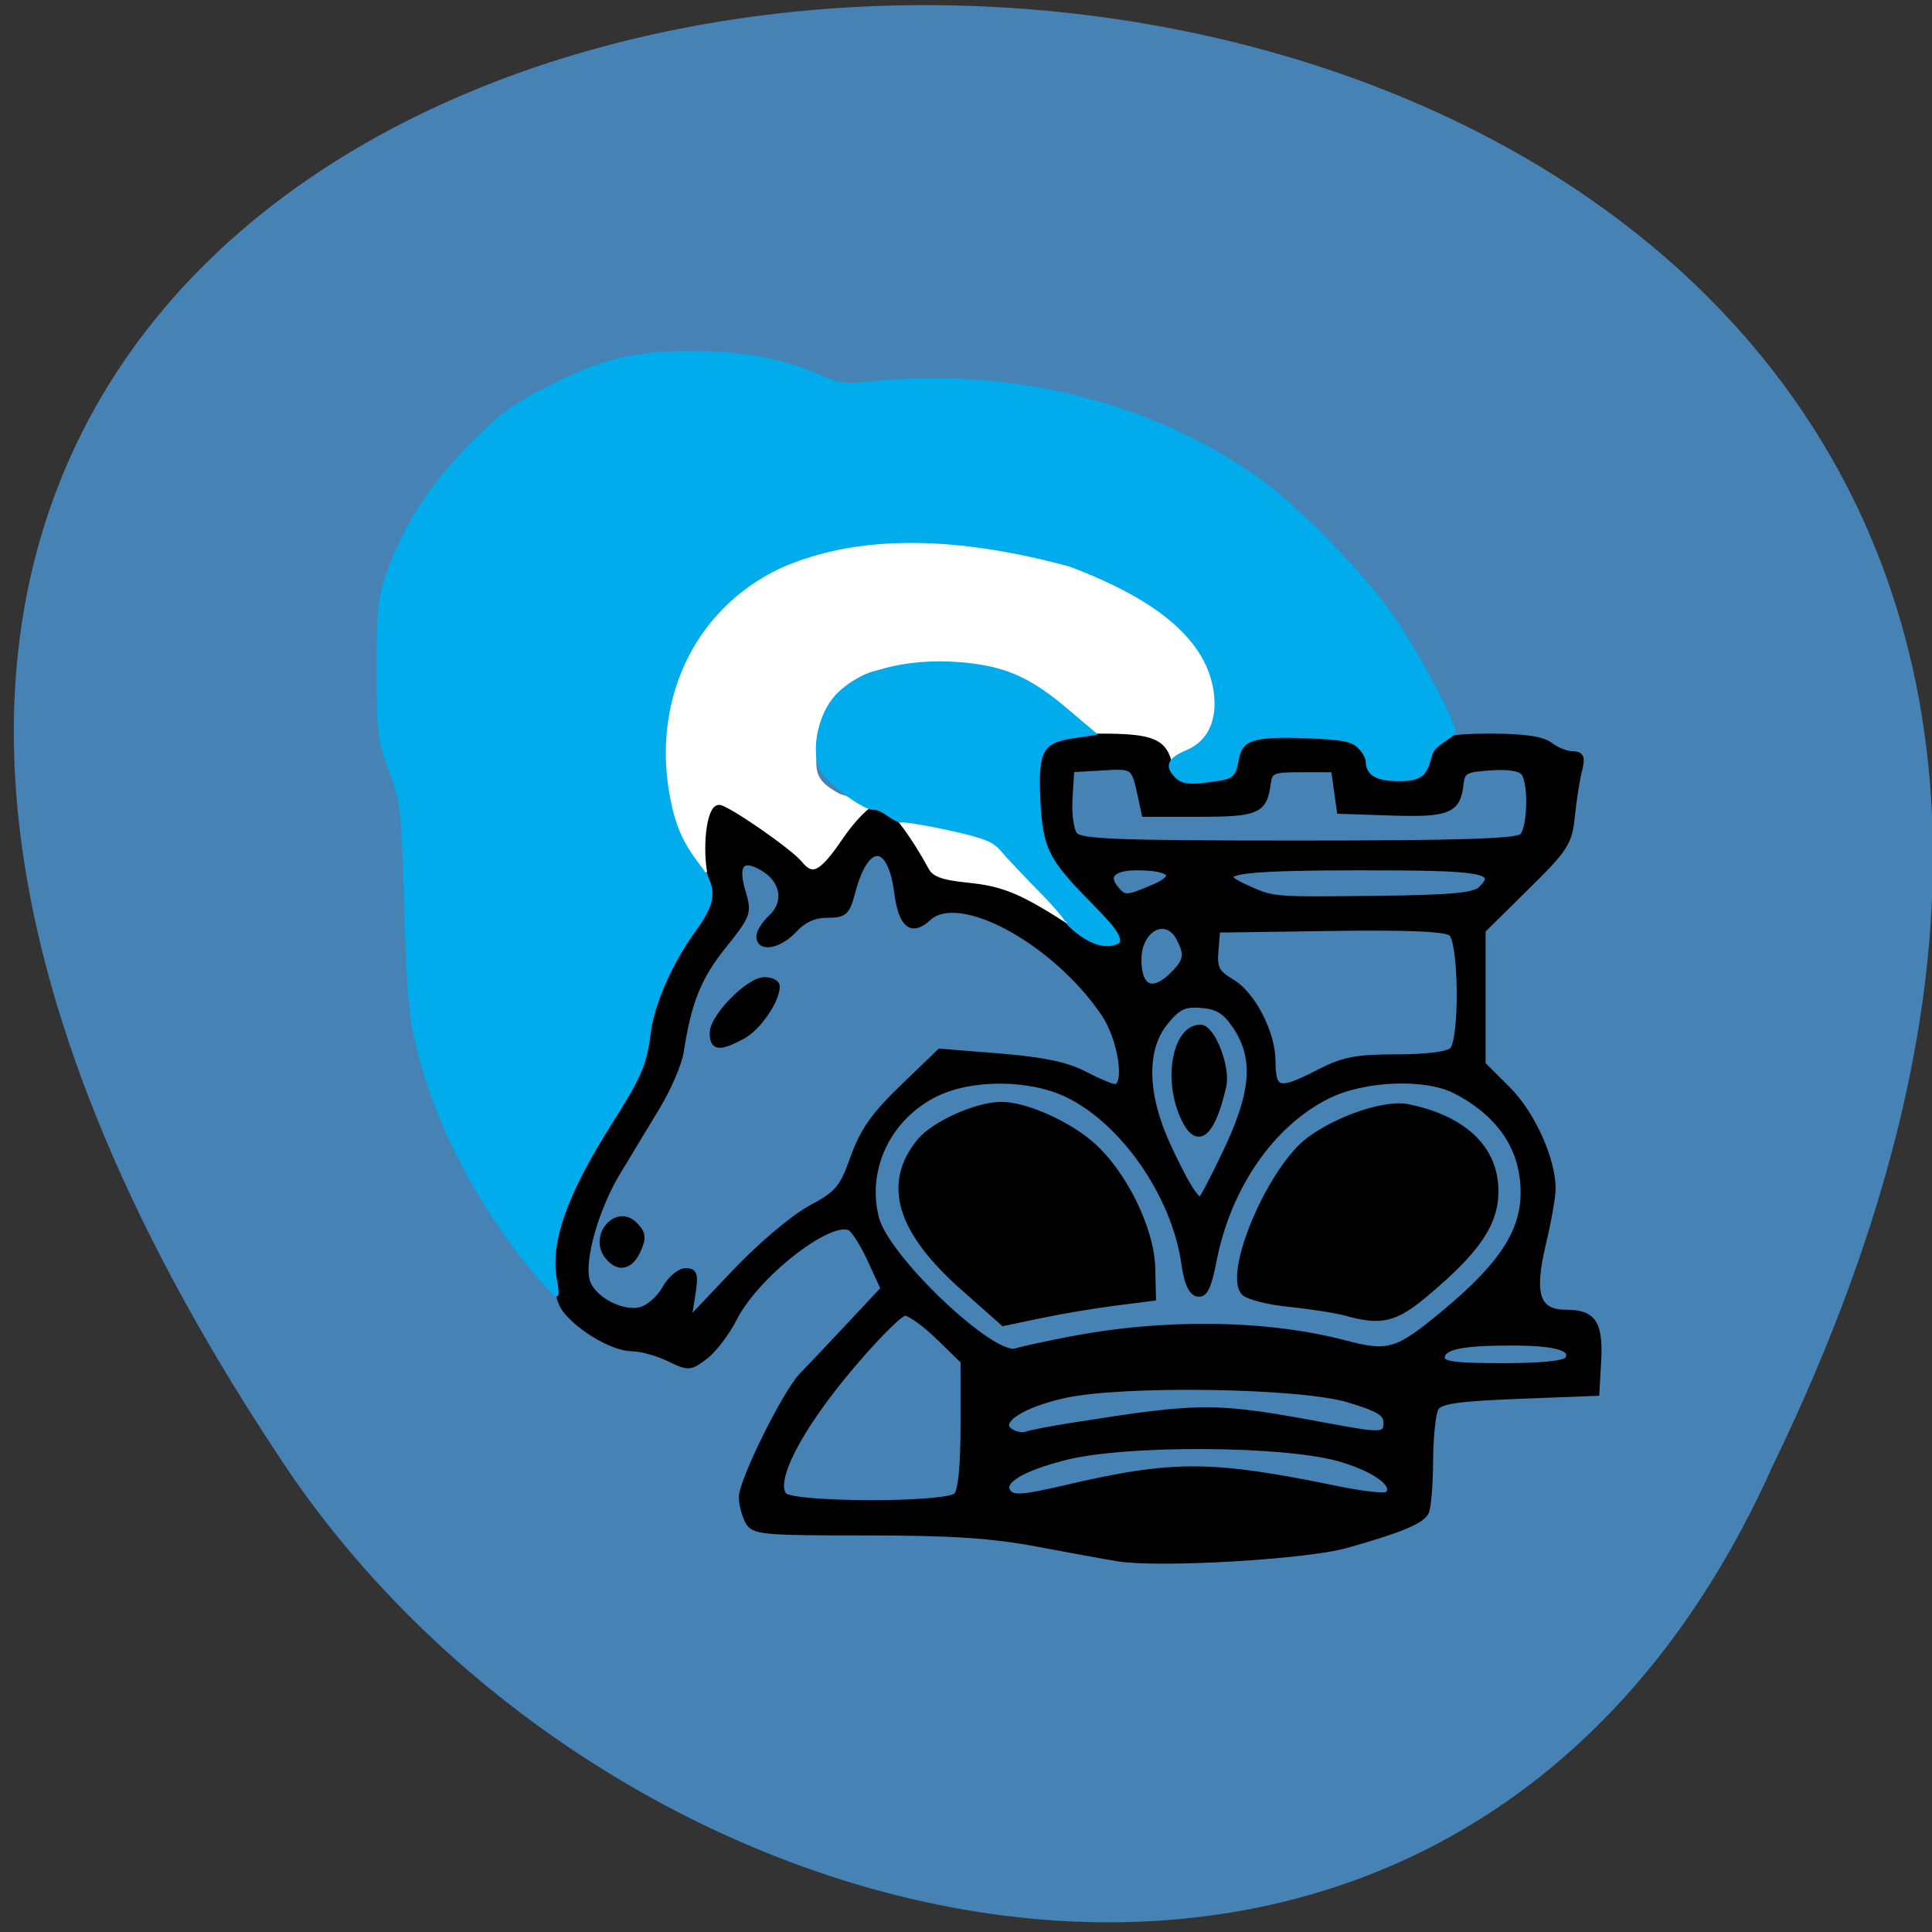<svg xmlns="http://www.w3.org/2000/svg" viewBox="0 0 256 256"><rect x="0" y="0" width="256" height="256" fill="#333333" stroke="none"/><g fill="#b0e0e6" color="#000"><path d="m 21.09 58.04 c -127.56 257.85 369.15 268.36 196.01 6.148 -45.719 -67.46 -154.59 -97.13 -196.01 -6.148 z" fill="#4682b4" transform="matrix(-1 0.04 0 -1 256 251.39)"/></g><path d="m 103.3 113.49 c -6.916 -0.811 -5.908 0.078 -12.292 2.844 -5.01 -8.233 -5.353 -20.613 -1.997 -27.807 2.864 -5.818 7.413 -9.871 15.435 -13.752 19.836 -9.46 24.671 -8.264 46.544 0.259 16.229 14.07 10.9 34.01 -5.868 22.657 -5.227 -4.426 -8.356 -7.217 -14.502 -7.906 -6.461 -0.725 -11.97 -2.854 -16.517 -0.589 -4.074 2.03 -6.183 5.369 -6.278 9.94 -0.063 3.043 -0.41 4.455 3.363 6.419 l 23.83 7.514 l 8.297 9.206 c -2.232 2.779 -20.958 -2.445 -22.926 -8.232 -6.745 -6.01 -11.578 7.949 -17.09 -0.552 z" fill="#fff" stroke="#fff" stroke-width="0.736"/><g transform="matrix(0.773 0 0 0.787 -60.23 139.41)"><path d="m 269.57 85.24 c -1.65 -0.255 -7.725 -1.341 -13.5 -2.413 -8.08 -1.5 -14.929 -1.95 -29.715 -1.951 -17.973 -0.001 -19.282 -0.127 -20.25 -1.936 -0.569 -1.064 -1.035 -2.874 -1.035 -4.02 0 -2.738 7.522 -17.654 10.318 -20.461 1.2 -1.204 4.843 -4.984 8.096 -8.399 l 5.915 -6.21 l -2.312 -4.936 c -1.272 -2.715 -2.873 -5.151 -3.558 -5.414 -3.72 -1.428 -16.04 8.112 -19.752 15.298 -1.257 2.432 -3.502 5.329 -4.988 6.439 -2.593 1.936 -2.847 1.949 -6.245 0.329 -1.948 -0.929 -4.764 -1.691 -6.258 -1.693 -3.089 -0.004 -8.648 -3.106 -11.336 -6.325 -2.248 -2.692 -2.474 -10.735 -0.462 -16.439 1.381 -3.913 7.36 -14.28 12.188 -21.13 1.317 -1.869 2.397 -4.794 2.4 -6.5 0.012 -6.578 3.231 -13.891 9.589 -21.783 1.912 -2.373 2.043 -3.189 1.145 -7.113 -1.092 -4.772 -0.286 -11.707 1.36 -11.707 1.323 0 12.1 7.329 13.813 9.395 2.206 2.658 3.783 1.871 7.777 -3.883 2.095 -3.02 4.576 -5.493 5.512 -5.5 1.493 -0.01 4.961 4.325 8.403 10.505 0.835 1.5 2.543 2.126 7 2.567 6.192 0.613 9.1 1.833 18.11 7.595 9.132 5.842 10.1 0.701 1.265 -6.698 -5.534 -4.633 -6.962 -8.148 -6.971 -17.16 -0.008 -7.821 1.198 -8.821 10.632 -8.821 8.852 0 10.887 0.871 11.716 5.02 0.607 3.03 0.713 3.083 5.882 2.786 4.758 -0.274 5.298 -0.543 5.61 -2.803 0.609 -4.4 1.879 -5 10.586 -5 8.927 0 11.232 0.981 11.748 5 0.294 2.291 0.74 2.5 5.321 2.5 4.574 0 5.03 -0.213 5.346 -2.5 0.609 -4.4 1.879 -5 10.586 -5 5.65 0 8.788 0.455 10.128 1.468 1.068 0.808 2.781 1.483 3.808 1.5 1.539 0.026 1.741 0.515 1.154 2.782 -0.392 1.513 -0.942 4.952 -1.223 7.643 -0.472 4.523 -1.07 5.435 -7.904 12.05 l -7.394 7.158 v 11.288 v 11.288 l 4.25 4.173 c 4.229 4.152 7.747 11.769 7.753 16.783 0.001 1.301 -0.738 5.42 -1.644 9.152 -2.112 8.703 -1.084 11.714 3.998 11.714 4.607 0 5.813 1.808 5.449 8.169 l -0.305 5.331 l -13.289 0.5 c -10.328 0.389 -13.5 0.834 -14.235 2 -0.52 0.825 -0.959 4.875 -0.976 9 -0.017 4.125 -0.37 8.03 -0.786 8.687 -0.947 1.489 -4.774 3.01 -13.714 5.464 -6.913 1.894 -31.89 3.312 -39 2.214 z m -27.7 -10.565 c 0.784 -0.784 1.2 -4.917 1.2 -11.925 v -10.725 l -4.25 -4.064 c -2.338 -2.235 -4.94 -4.069 -5.783 -4.075 -0.843 -0.006 -5.224 4.333 -9.737 9.641 -8.537 10.04 -13.02 18.636 -11.01 21.1 1.406 1.72 27.862 1.765 29.577 0.05 z m 18.494 -1.227 c 18.698 -4.3 25.05 -4.279 46.974 0.154 4.272 0.864 8.08 1.257 8.465 0.874 1.565 -1.565 -1.731 -4.068 -7.795 -5.917 -9.269 -2.827 -37.21 -3.01 -47.735 -0.314 -7.228 1.852 -10.75 3.935 -9.652 5.711 0.773 1.251 2.487 1.161 9.745 -0.508 z m 0.966 -10.486 c 22.958 -3.562 24.704 -3.557 44.74 0.116 8.675 1.591 9.5 1.531 9.5 -0.688 0 -1.58 -1.327 -2.376 -6.5 -3.901 -8.376 -2.469 -38.897 -2.913 -48.829 -0.711 -7.348 1.629 -11.592 4.436 -9.171 6.07 0.825 0.555 2.067 0.802 2.76 0.548 0.693 -0.254 4.068 -0.898 7.5 -1.43 z m 85.31 -11.199 c 1.202 -1.945 -1.852 -2.858 -9.569 -2.859 -8.812 -0.002 -12 0.686 -12 2.588 0 1.09 2.218 1.383 10.441 1.383 6.582 0 10.695 -0.411 11.128 -1.112 z m -85.47 -3.339 c 16.258 -3.102 33.77 -2.882 47.27 0.595 7.564 1.948 8.971 1.524 17.16 -5.166 9.719 -7.942 13.474 -13.577 13.474 -20.224 0 -7.391 -4.01 -13.26 -11.7 -17.14 -5.177 -2.611 -15.812 -2.16 -22.02 0.934 -9.584 4.776 -16.936 15.287 -19.408 27.748 -0.877 4.422 -1.529 5.723 -2.75 5.488 -1.076 -0.207 -1.824 -1.872 -2.283 -5.081 c -1.64 -11.468 -10.441 -23.951 -20.08 -28.477 c -6.438 -3.02 -16.395 -3.066 -22.535 -0.093 -8.158 3.949 -12.414 12.741 -10.182 21.03 1.809 6.718 19.942 23.609 23.972 22.33 0.923 -0.293 5.01 -1.168 9.08 -1.945 z m -18.11 -8.764 c -11.03 -9.585 -13.428 -17.548 -7.439 -24.667 2.441 -2.901 9.775 -6.119 13.946 -6.119 4.065 0 11.278 3.118 15.427 6.67 5.527 4.731 10.294 14.22 10.452 20.808 l 0.121 5.02 l -6.5 0.814 c -3.575 0.448 -9.348 1.402 -12.828 2.121 l -6.328 1.306 l -6.852 -5.956 z m 65.51 4.216 c -1.65 -0.45 -6.01 -1.118 -9.688 -1.483 -3.678 -0.365 -7.179 -1.256 -7.779 -1.979 -2.912 -3.509 4.729 -20.905 11.261 -25.637 5.05 -3.661 13.07 -6.28 16.88 -5.517 9.628 1.926 15.03 6.996 15.03 14.12 0 5.487 -3.099 9.974 -11.911 17.25 -5.317 4.389 -7.624 4.933 -13.789 3.251 z m -91.74 -17.545 c 4.737 -2.505 5.464 -3.352 7.372 -8.584 1.638 -4.492 3.555 -7.165 8.473 -11.817 l 6.357 -6.01 l 10.271 0.815 c 7.335 0.582 11.475 1.433 14.482 2.979 2.316 1.19 4.678 2.164 5.25 2.164 2.286 0 1.072 -8.093 -1.852 -12.343 c -8.359 -12.149 -24.794 -20.967 -30.11 -16.15 c -2.911 2.635 -4.64 1.248 -5.378 -4.312 -1.157 -8.725 -5.3 -8.805 -7.632 -0.146 -0.966 3.589 -1.37 3.955 -4.352 3.955 -2.213 0 -4.054 0.817 -5.636 2.5 -2.523 2.686 -6 3.355 -6 1.155 0 -0.74 0.921 -2.179 2.047 -3.198 2.727 -2.468 2.152 -6.179 -1.278 -8.249 -3.727 -2.249 -5.064 -0.778 -3.608 3.966 1.069 3.482 0.936 3.84 -3.366 9.121 -4.244 5.21 -5.923 9.325 -7.258 17.786 -0.311 1.97 -2.134 6.132 -4.051 9.25 -1.917 3.118 -4.952 8.05 -6.742 10.955 -3.722 6.04 -6.233 14.629 -5.33 18.227 0.768 3.059 5.935 5.867 9.261 5.03 1.353 -0.34 3.217 -1.948 4.142 -3.575 0.926 -1.627 2.51 -2.961 3.521 -2.964 1.603 -0.006 1.751 0.536 1.155 4.244 l -0.683 4.25 l 7.845 -8.132 c 4.461 -4.624 10.112 -9.331 13.1 -10.912 z m -34.715 8.092 c -2.829 -3.409 1.52 -8.417 4.619 -5.318 1.4 1.4 1.494 2.139 0.54 4.233 -1.293 2.838 -3.346 3.269 -5.159 1.085 z m 17.96 -37.648 c 0 -2.719 6.181 -8.9 8.9 -8.9 1.155 0 2.1 0.472 2.1 1.05 0 2.438 -3.246 7.03 -5.967 8.433 -3.942 2.038 -5.03 1.912 -5.03 -0.583 z m 88.04 19.903 c 4.767 -9.858 5.231 -15.621 1.682 -20.905 -1.776 -2.644 -3.077 -3.465 -5.867 -3.7 -2.981 -0.251 -4.03 0.225 -6.218 2.827 -3.846 4.571 -3.688 12.242 0.431 20.95 2.92 6.172 4.689 9.03 5.594 9.03 0.227 0 2.197 -3.689 4.378 -8.197 z m -7.587 -6.271 c -2.691 -6.441 -0.932 -14.532 3.159 -14.532 2.036 0 4.683 6.662 3.931 9.892 c -2.01 8.617 -4.693 10.376 -7.089 4.64 z m 23.551 -7.03 c 4.089 -2.072 6.36 -2.5 13.267 -2.5 5.148 0 8.792 -0.459 9.533 -1.2 1.765 -1.765 1.616 -18.21 -0.179 -19.7 -0.957 -0.794 -7.308 -1.061 -20.75 -0.872 l -19.371 0.272 l -0.296 3.507 c -0.255 3.02 0.143 3.767 2.851 5.366 3.527 2.083 6.889 8.5 6.923 13.21 0.037 5.221 1.032 5.459 8.02 1.917 z m -25 -16.5 c 2.269 -2.269 2.435 -3.318 0.965 -6.07 -2.191 -4.094 -6.965 -1.627 -6.965 3.599 0 4.981 2.47 5.997 6 2.467 z m 52.775 -14.346 c 3.174 -3.174 0.456 -3.654 -20.584 -3.638 -21.866 0.016 -25.884 0.674 -20.07 3.286 5.01 2.253 4.58 2.214 22.534 2.01 13.09 -0.151 16.974 -0.506 18.12 -1.654 z m -56.23 -0.239 c 4.46 -1.863 3.241 -3.375 -2.74 -3.4 -4.131 -0.017 -5.586 1.344 -3.773 3.528 1.511 1.821 1.863 1.814 6.513 -0.129 z m 63.25 -8.615 c 1.363 -1.363 1.594 -8.63 0.338 -10.611 -0.55 -0.868 -2.489 -1.206 -5.735 -1 -4.48 0.284 -4.93 0.542 -5.213 2.988 -0.493 4.269 -2.19 4.93 -11.842 4.614 l -8.849 -0.29 l -0.5 -3.5 l -0.5 -3.5 h -5.5 c -5.108 0 -5.525 0.178 -5.846 2.5 -0.622 4.495 -1.809 5 -11.758 5 h -9.359 l -0.603 -2.75 c -1.18 -5.386 -1.159 -5.37 -6.674 -5.05 l -5.261 0.303 l -0.308 4.828 c -0.172 2.701 0.212 5.454 0.872 6.25 0.982 1.183 7.434 1.422 38.36 1.422 27.583 0 37.487 -0.31 38.38 -1.2 z" stroke="#000"/><g fill="#00acec" stroke="#00acec" stroke-width="0.736" transform="translate(119.93 -140.53)"><path d="m 50.08 177.92 c -9.358 -10.838 -16.542 -24.06 -19.912 -36.643 -1.762 -6.581 -2.028 -9.223 -2.517 -25.02 -0.525 -16.955 -0.63 -17.879 -2.64 -23.18 -1.972 -5.199 -2.093 -6.178 -2.096 -16.923 c -0.003 -10.03 0.201 -11.98 1.687 -16.17 2.823 -7.956 7.194 -14.63 14.04 -21.44 5.258 -5.23 7.581 -6.93 13.318 -9.748 9.708 -4.769 14.738 -5.963 24.976 -5.929 8.825 0.029 15.412 1.278 21.922 4.158 2.788 1.233 4.154 1.383 8.541 0.938 23.959 -2.432 47.956 3.445 66.23 16.219 6.459 4.515 16.978 15.01 22.474 22.423 3.82 5.152 11.07 18.302 11.07 20.08 -1.45 1.325 -3.617 1.999 -4.128 3.969 -0.77 3.222 -1.693 3.889 -5.38 3.889 -3.59 0 -5.208 -0.925 -5.208 -2.976 0 -0.666 -0.689 -1.834 -1.531 -2.596 -1.237 -1.119 -2.967 -1.436 -9.01 -1.651 -9.269 -0.329 -11.274 0.332 -11.951 3.937 -0.55 2.93 -0.627 2.979 -5.615 3.572 -2.563 0.305 -3.756 0.116 -4.599 -0.726 -1.789 -1.789 -1.35 -2.776 1.831 -4.112 3.742 -1.572 5.497 -5.234 4.832 -10.08 -1.195 -8.721 -9.421 -15.774 -25.09 -21.514 -23.909 -6.367 -39.33 -4.17 -49.632 0.284 -15.56 7.2 -22.53 23.366 -19.07 39.691 0.963 4.55 2.247 7.285 5.162 10.995 2.863 3.644 2.677 5.807 -0.919 10.675 -3.972 5.377 -7.08 12.336 -7.699 17.261 -0.662 5.229 -1.532 7.231 -6.478 14.898 -7.852 12.172 -10.786 20.295 -9.604 26.595 0.265 1.415 0.363 2.562 0.217 2.549 -0.146 -0.013 -1.59 -1.558 -3.209 -3.433 z"/><path d="m 140.95 118.56 c 0 -0.412 -2.069 -2.812 -4.599 -5.335 -2.529 -2.523 -5.426 -5.54 -6.438 -6.706 -1.547 -1.782 -3.047 -2.376 -9.441 -3.736 -4.181 -0.889 -7.861 -1.456 -8.179 -1.26 -1.698 -0.541 -2.722 -1.993 -4.464 -2.18 -1.349 0.428 -8.351 -4.711 -9.108 -6.685 -1.309 -3.412 -0.036 -8.995 2.729 -11.968 4.066 -4.371 13.367 -6.471 23.17 -5.232 6.32 0.799 10.26 2.658 16.304 7.695 l 4.415 3.679 l -3.483 0.516 c -5.392 0.8 -6.288 2.394 -5.909 10.517 0.372 7.97 1.344 10.135 7.265 16.191 3.43 3.507 6.71 6.522 6.365 7.837 -2.786 1.513 -6.713 -1.219 -8.63 -3.334 z"/></g></g></svg>